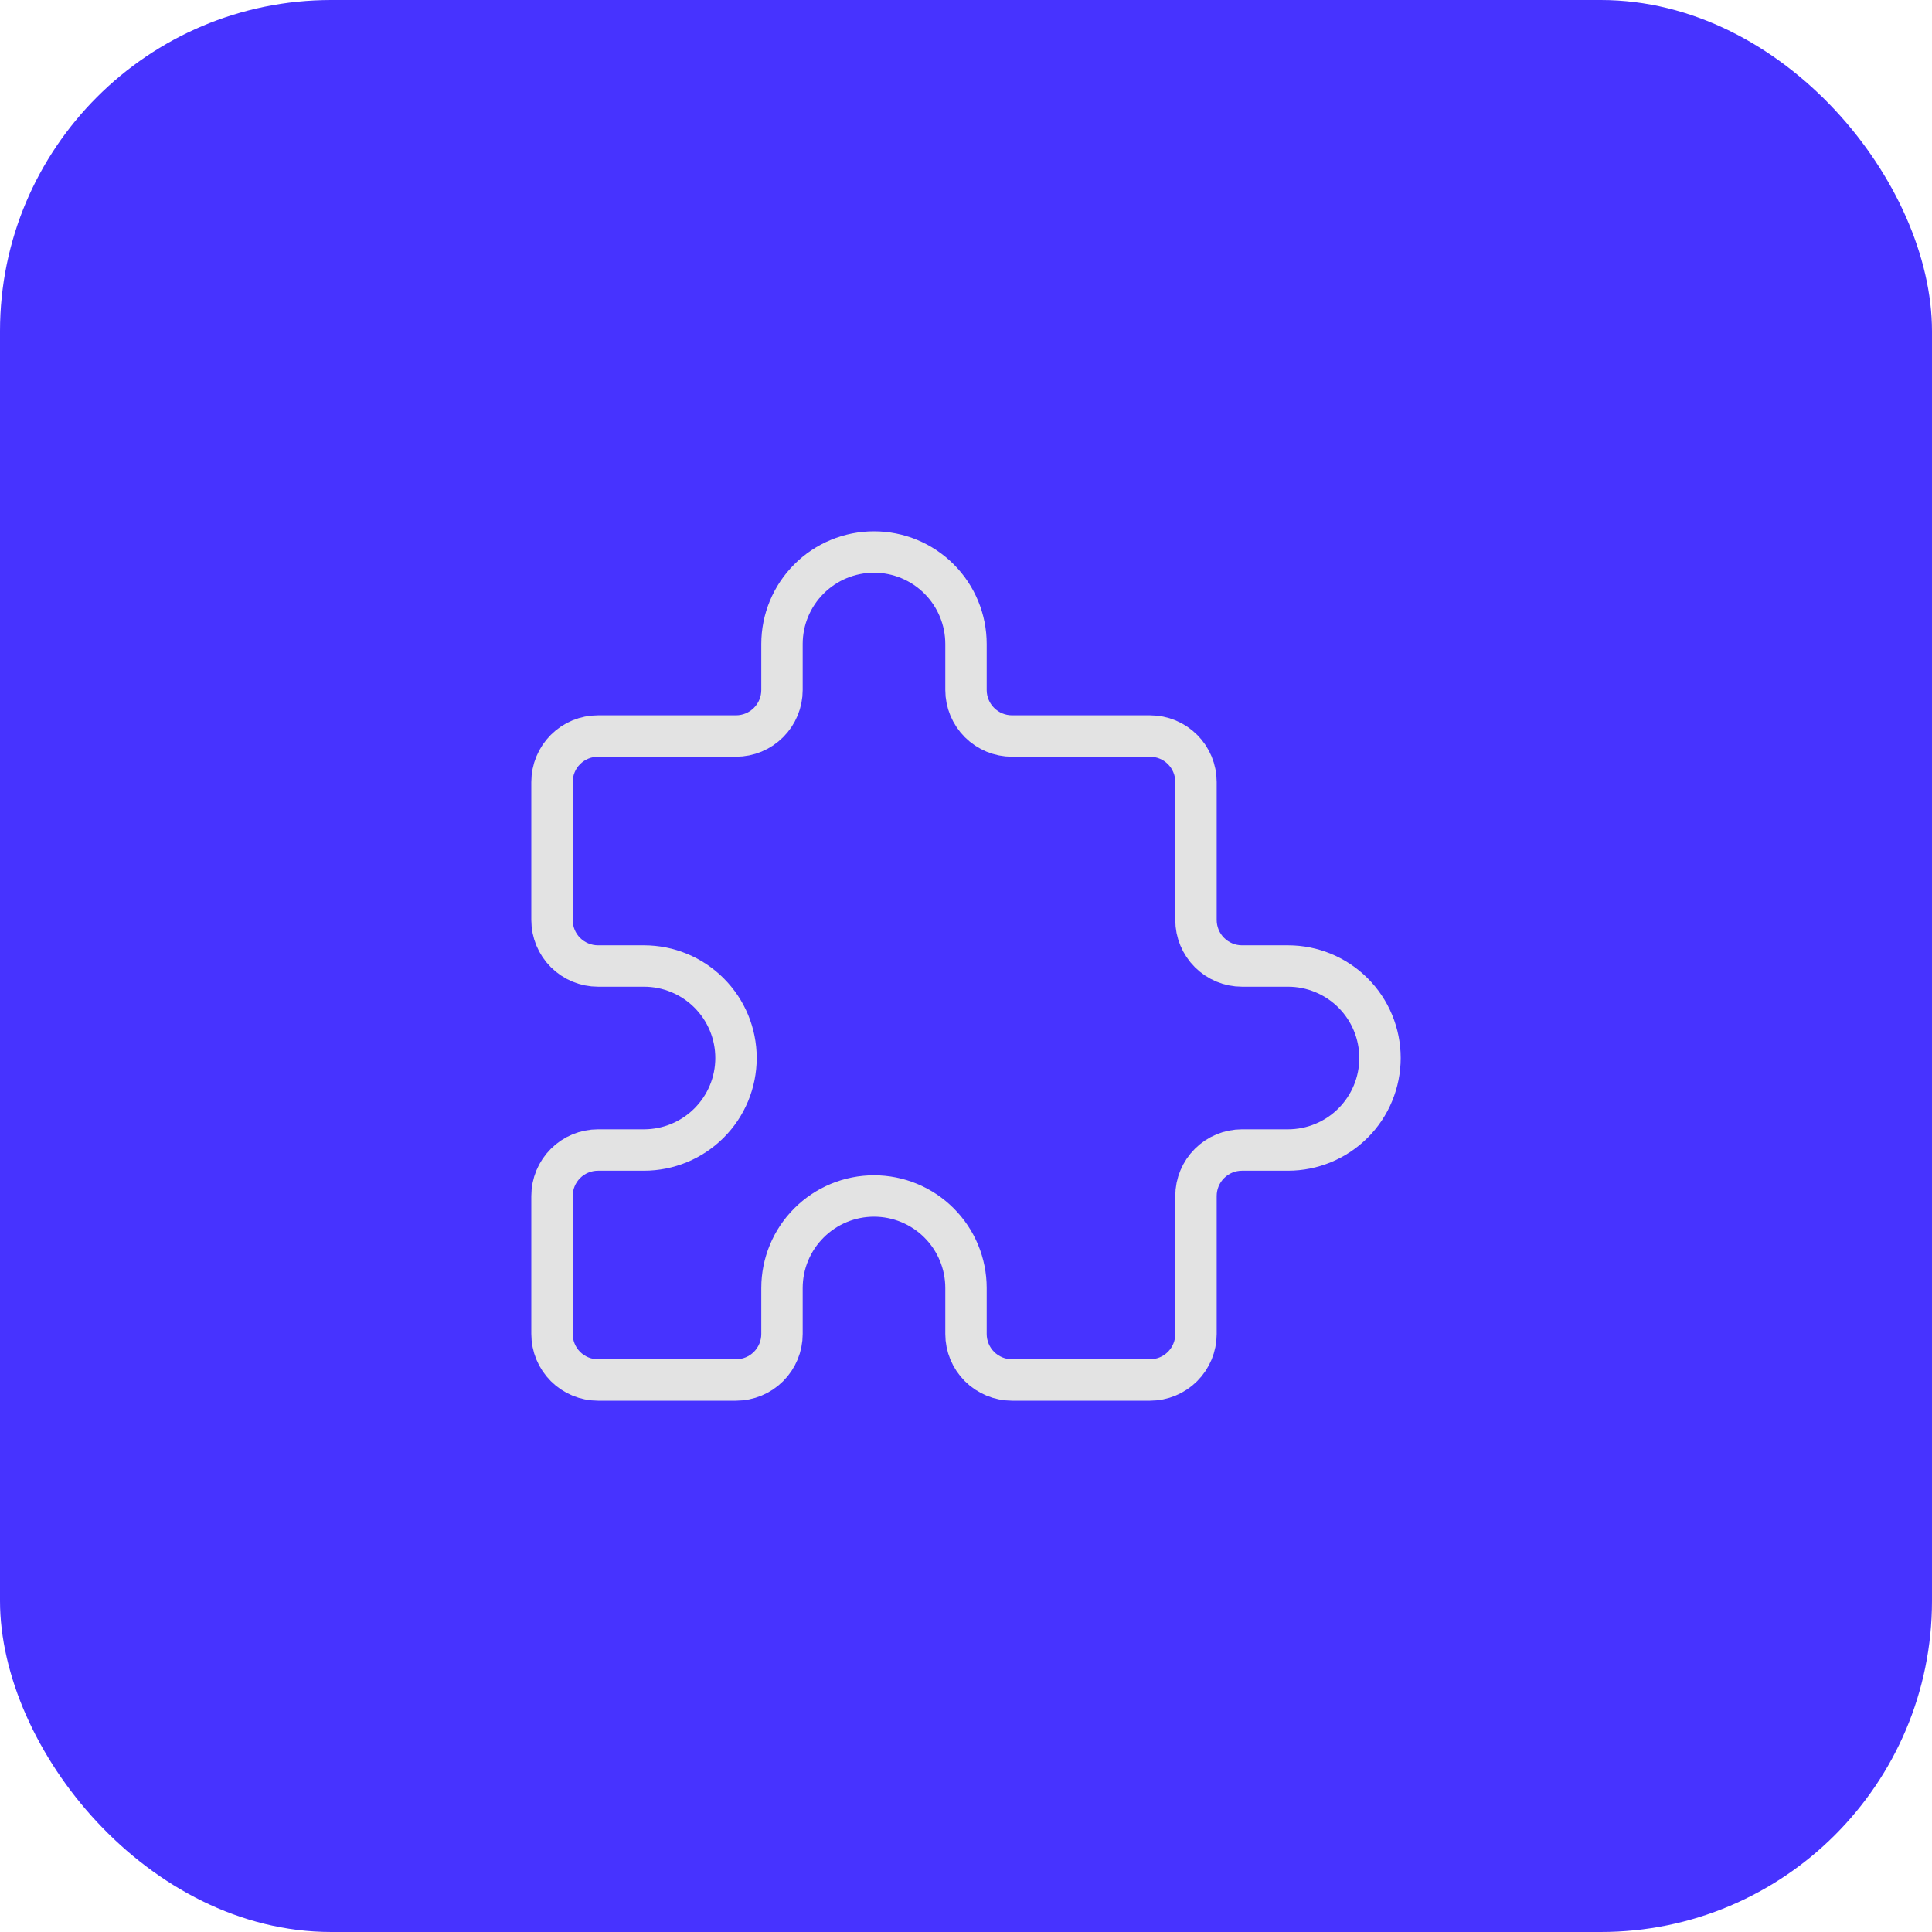 <svg width="70" height="70" viewBox="0 0 70 70" fill="none" xmlns="http://www.w3.org/2000/svg">
<rect width="70" height="70" rx="12" fill="#4733FF"/>
<path d="M21.667 26.667H26.667C27.109 26.667 27.533 26.491 27.845 26.178C28.158 25.866 28.333 25.442 28.333 25V23.333C28.333 22.449 28.684 21.601 29.31 20.976C29.935 20.351 30.783 20 31.667 20C32.551 20 33.399 20.351 34.024 20.976C34.649 21.601 35 22.449 35 23.333V25C35 25.442 35.176 25.866 35.488 26.178C35.801 26.491 36.225 26.667 36.667 26.667H41.667C42.109 26.667 42.533 26.842 42.845 27.155C43.158 27.467 43.333 27.891 43.333 28.333V33.333C43.333 33.775 43.509 34.199 43.822 34.512C44.134 34.824 44.558 35 45 35H46.667C47.551 35 48.399 35.351 49.024 35.976C49.649 36.601 50 37.449 50 38.333C50 39.217 49.649 40.065 49.024 40.69C48.399 41.316 47.551 41.667 46.667 41.667H45C44.558 41.667 44.134 41.842 43.822 42.155C43.509 42.467 43.333 42.891 43.333 43.333V48.333C43.333 48.775 43.158 49.199 42.845 49.512C42.533 49.824 42.109 50 41.667 50H36.667C36.225 50 35.801 49.824 35.488 49.512C35.176 49.199 35 48.775 35 48.333V46.667C35 45.783 34.649 44.935 34.024 44.31C33.399 43.684 32.551 43.333 31.667 43.333C30.783 43.333 29.935 43.684 29.31 44.31C28.684 44.935 28.333 45.783 28.333 46.667V48.333C28.333 48.775 28.158 49.199 27.845 49.512C27.533 49.824 27.109 50 26.667 50H21.667C21.225 50 20.801 49.824 20.488 49.512C20.176 49.199 20 48.775 20 48.333V43.333C20 42.891 20.176 42.467 20.488 42.155C20.801 41.842 21.225 41.667 21.667 41.667H23.333C24.217 41.667 25.065 41.316 25.69 40.69C26.316 40.065 26.667 39.217 26.667 38.333C26.667 37.449 26.316 36.601 25.69 35.976C25.065 35.351 24.217 35 23.333 35H21.667C21.225 35 20.801 34.824 20.488 34.512C20.176 34.199 20 33.775 20 33.333V28.333C20 27.891 20.176 27.467 20.488 27.155C20.801 26.842 21.225 26.667 21.667 26.667Z" stroke="#E3E3E3" stroke-width="1.5" stroke-linecap="round" stroke-linejoin="round"/>
</svg>
